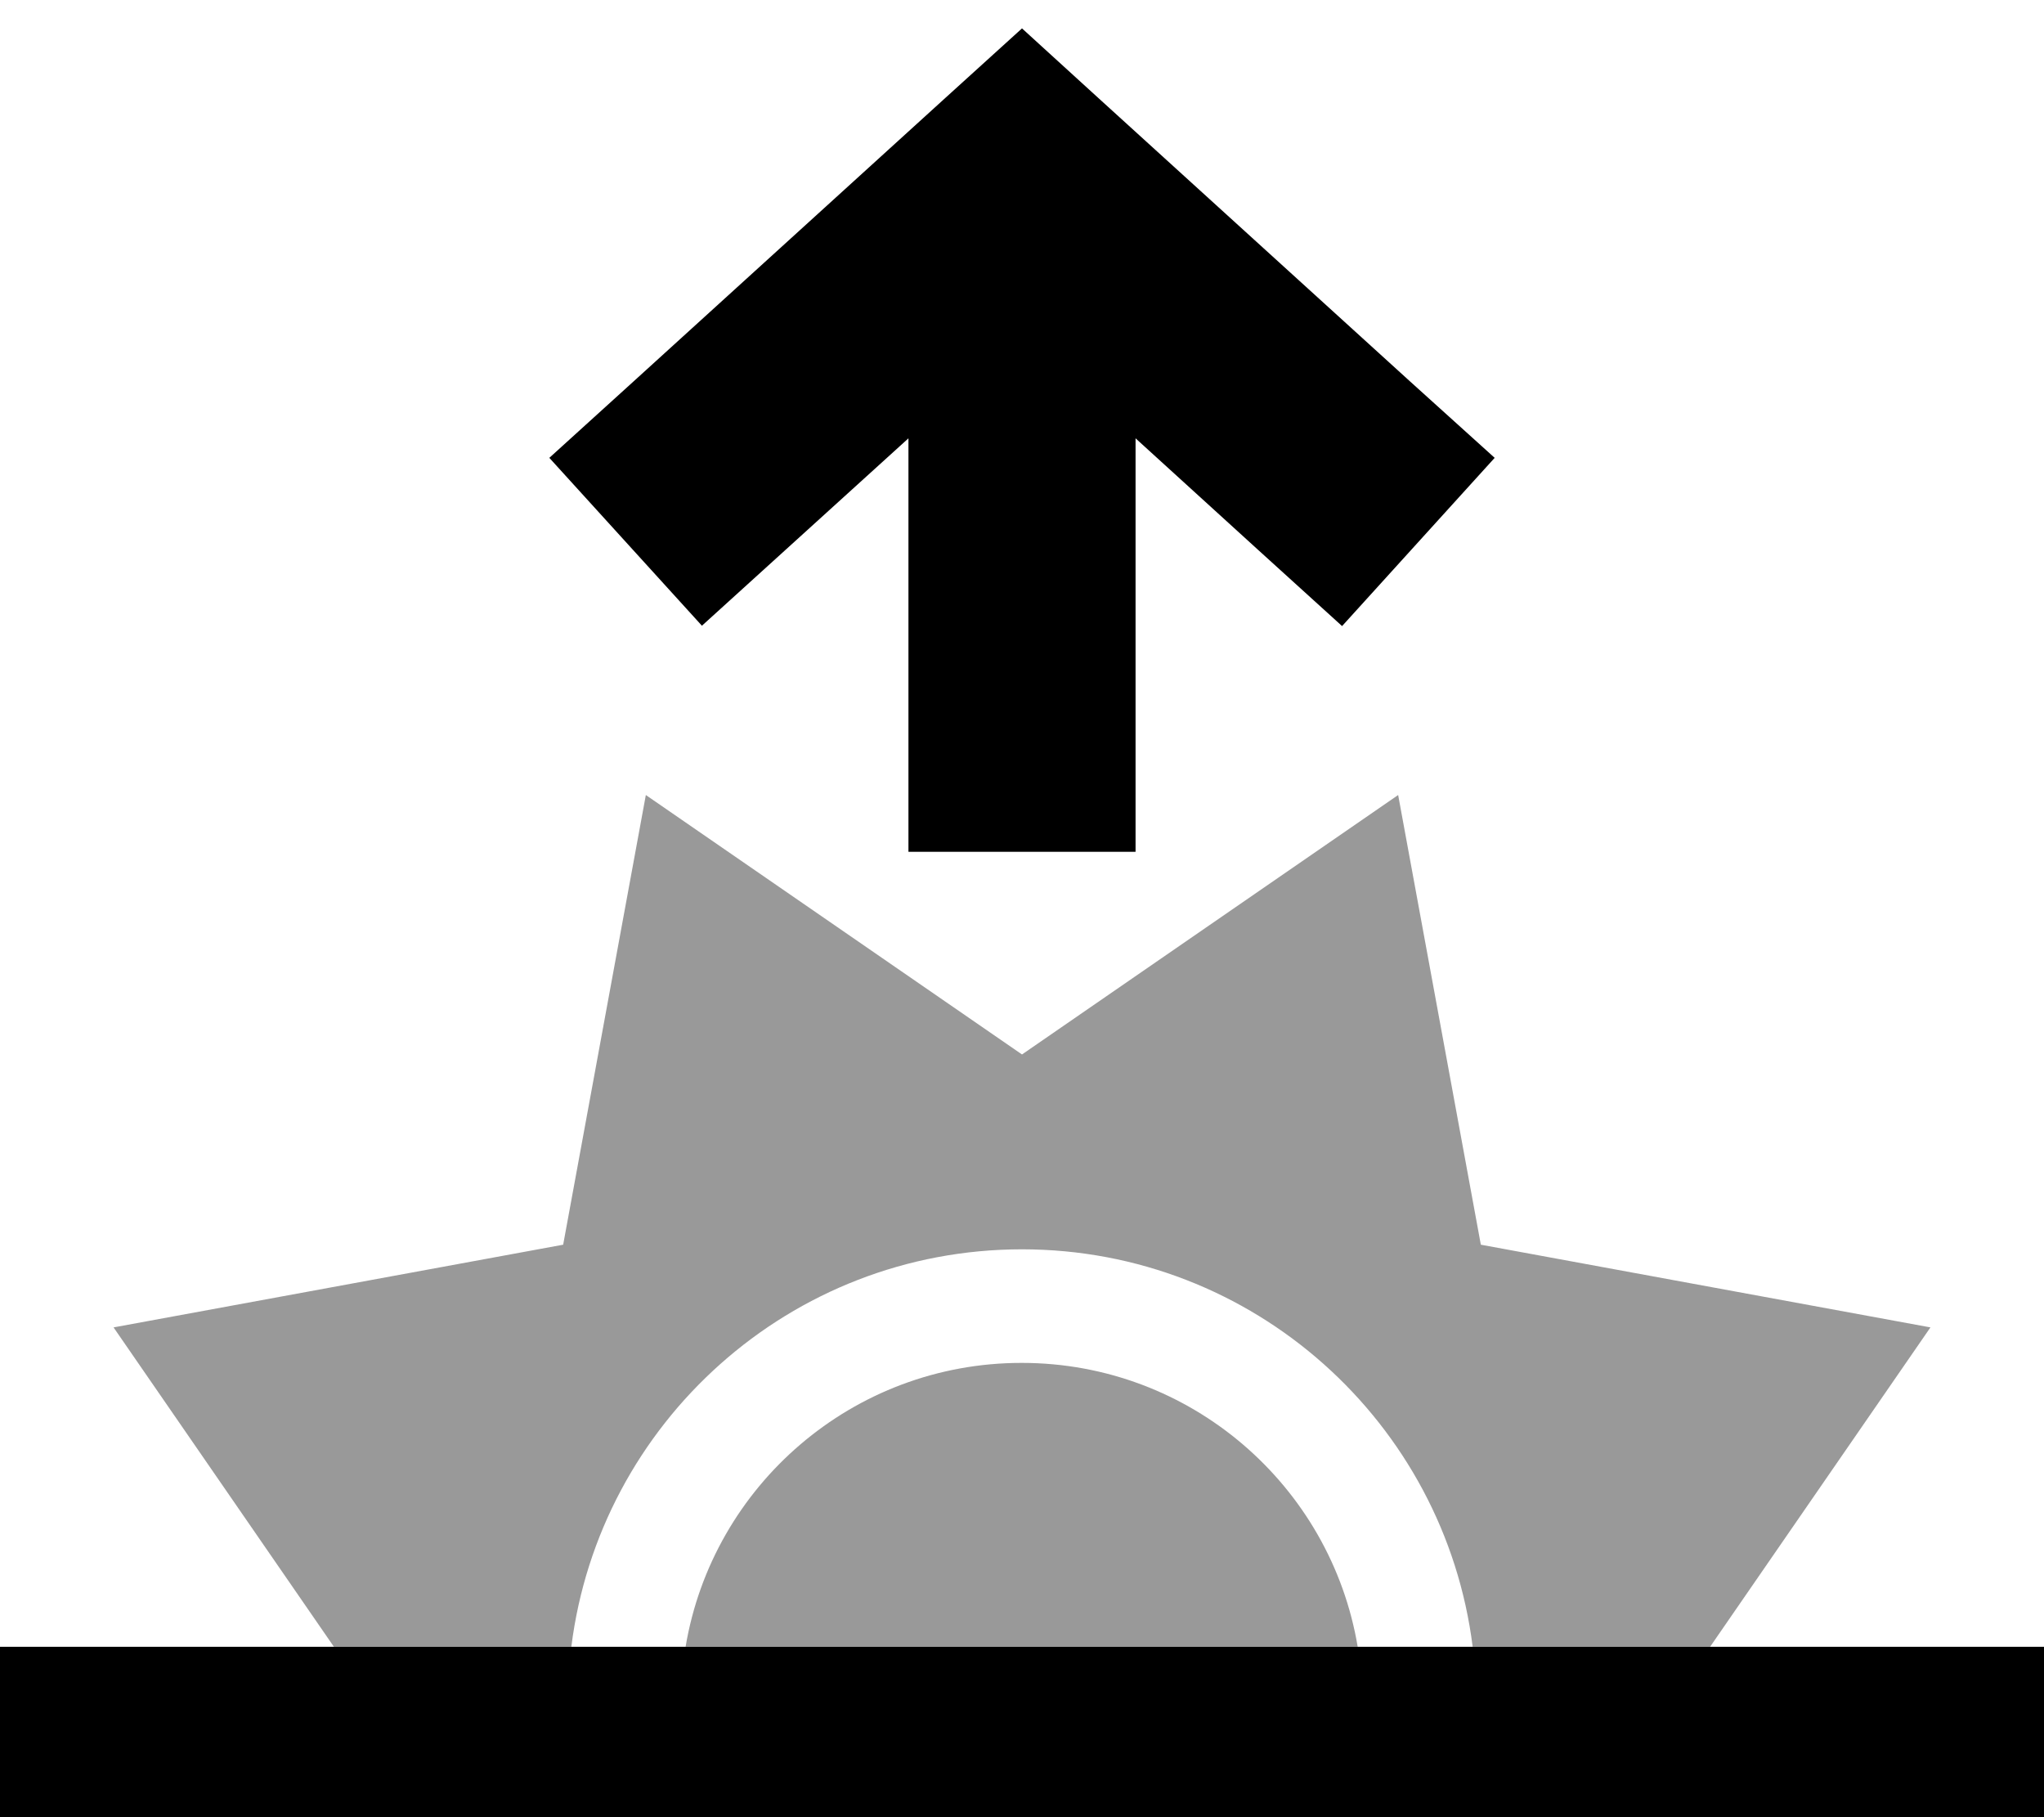 <svg xmlns="http://www.w3.org/2000/svg" viewBox="0 0 576 512"><defs><style>.fa-secondary{opacity:.4}</style></defs><path class="fa-secondary" d="M32 374l62.1 90 66.9 0c7.9-63.1 61.7-112 127-112s119.1 48.9 127 112l66.9 0L544 374 417.3 350.7 394 224 288 297.1 182 224 158.7 350.7 32 374zm161.3 90l189.3 0c-7.6-45.4-47.1-80-94.7-80s-87.1 34.6-94.7 80z"/><path class="fa-primary" d="M354.5 154.9L320 123.5l0 84.5 0 32-64 0 0-32 0-84.5-34.5 31.3-23.7 21.5L154.8 129l23.7-21.5 88-80L288 8l21.5 19.6 88 80L421.2 129l-43 47.4-23.7-21.5zM24 464l528 0 24 0 0 48-24 0L24 512 0 512l0-48 24 0z"/></svg>
